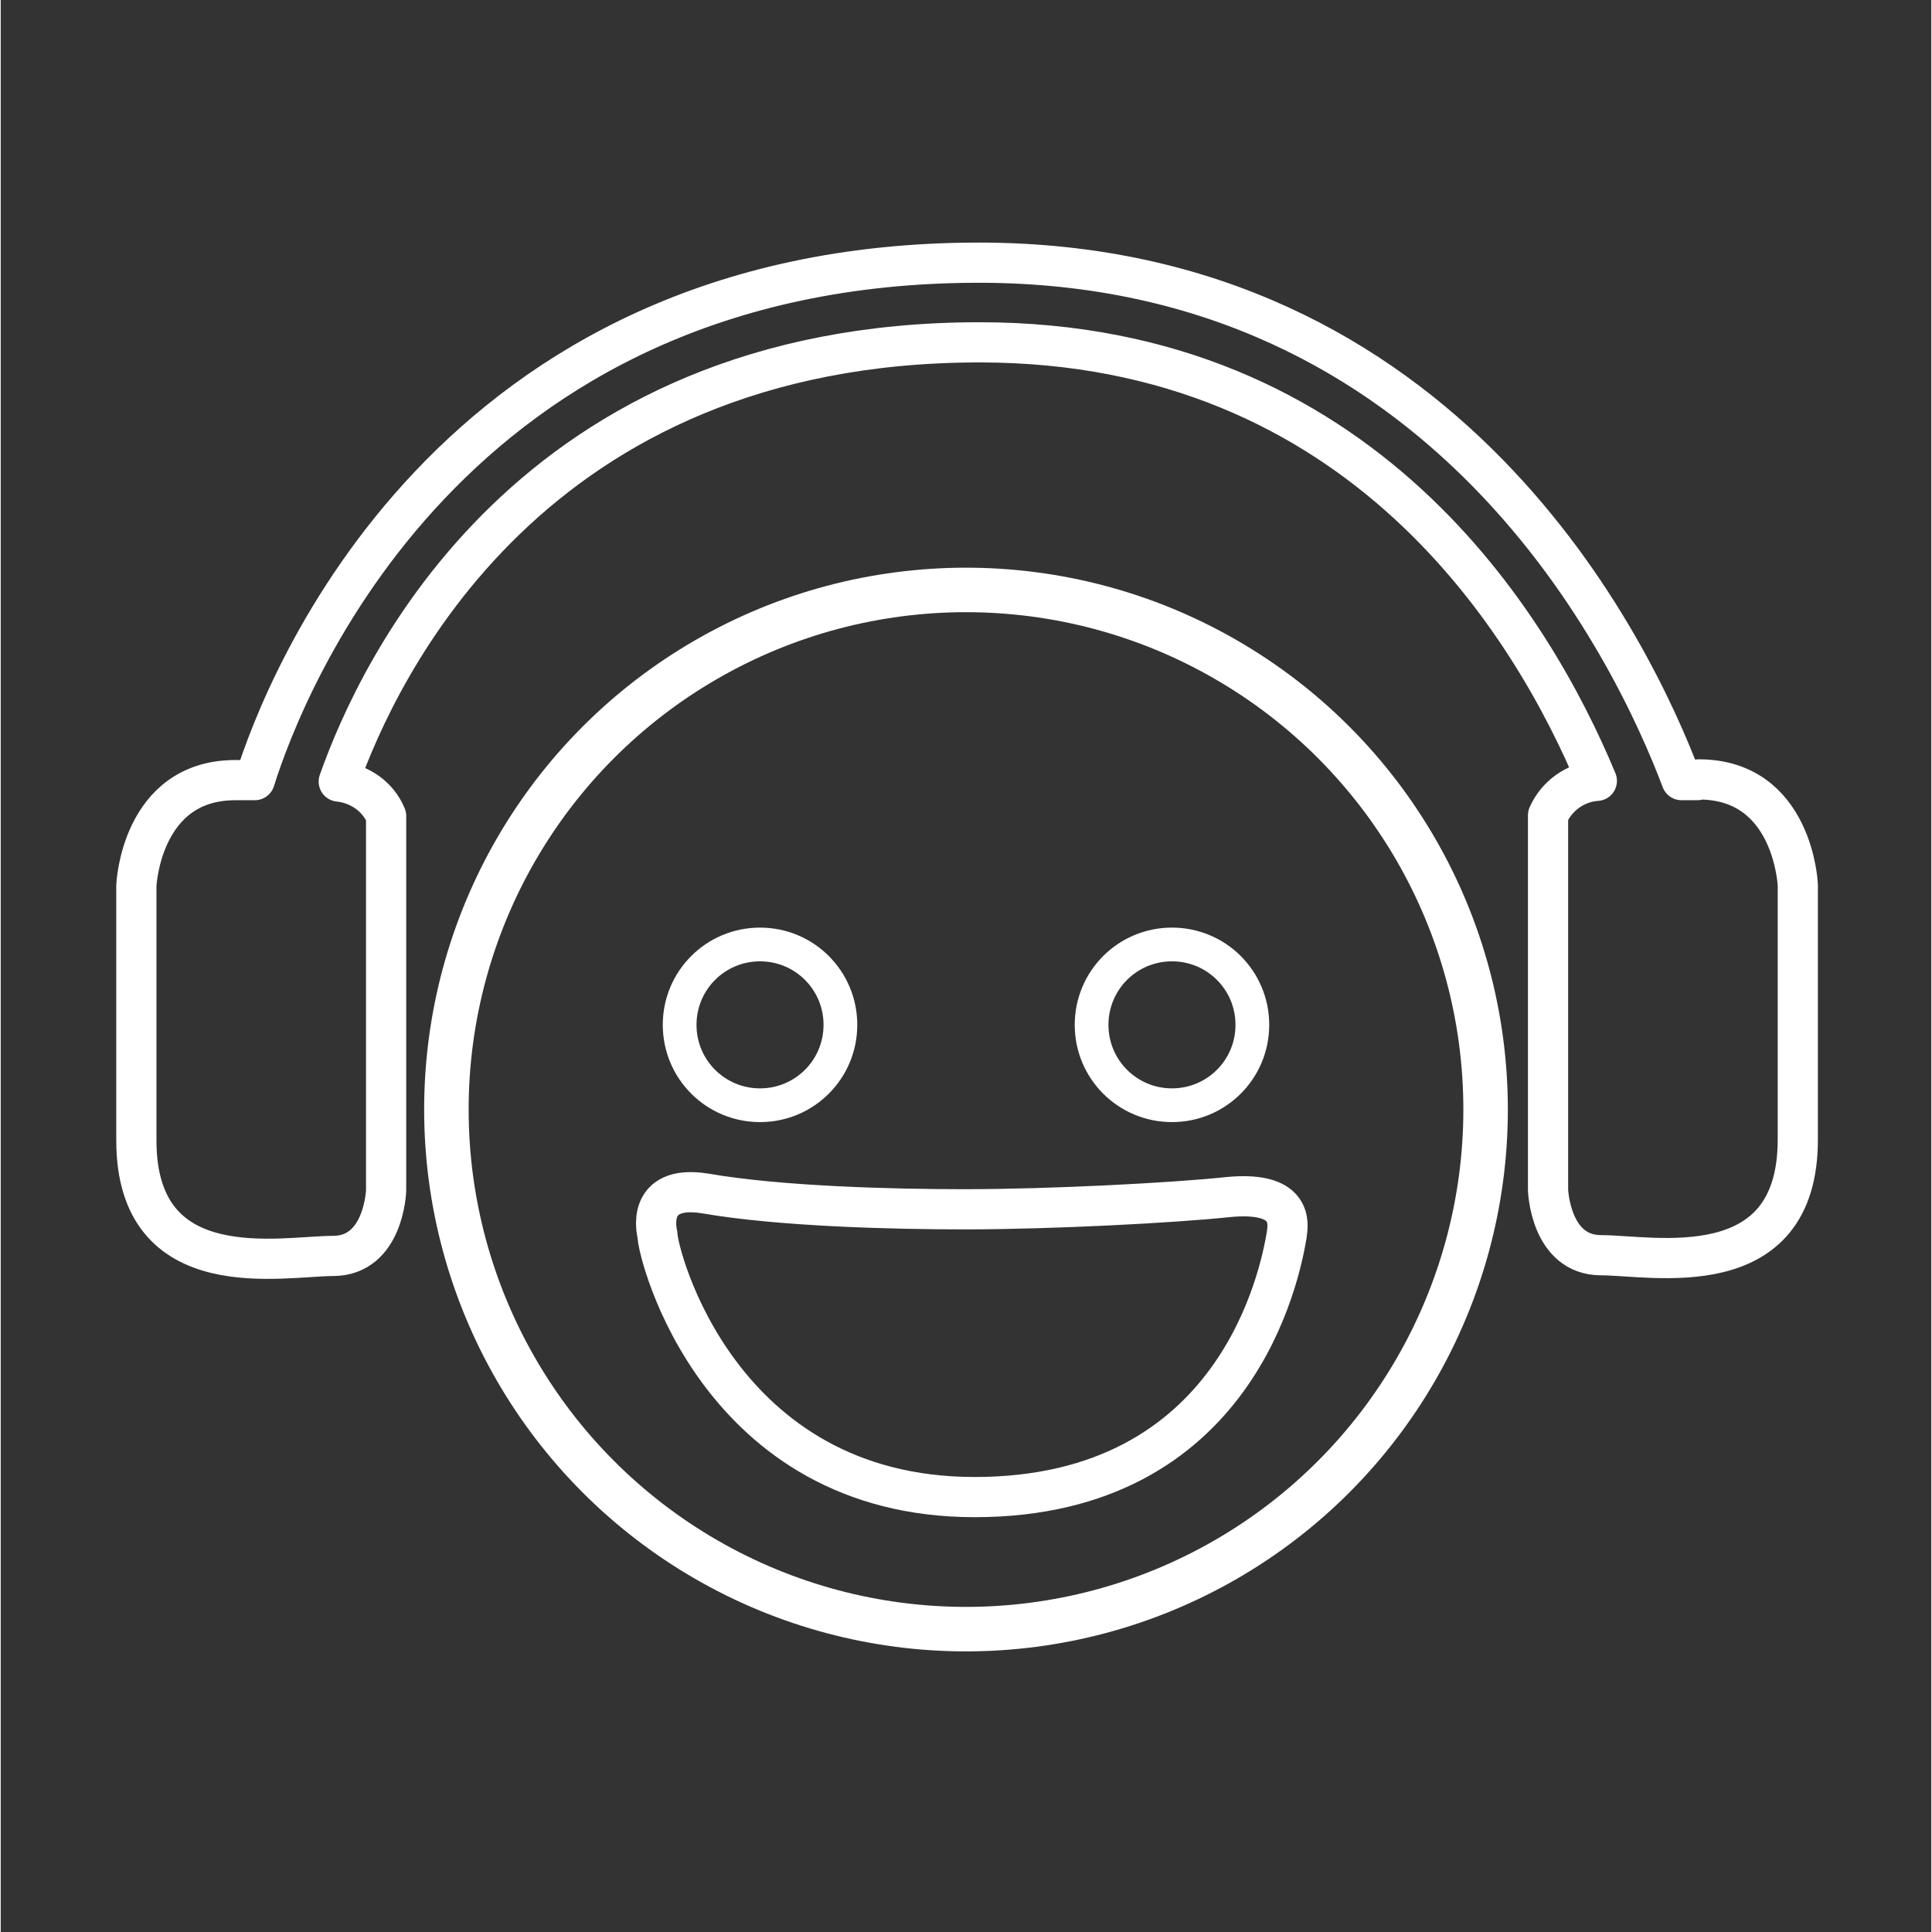 <?xml version="1.0" encoding="UTF-8"?>
<svg width="48" height="48" version="1.1" viewBox=".01 -.004 2.69 2.692" xmlns="http://www.w3.org/2000/svg"><rect x=".01" y="-.004" width="2.69" height="2.692" fill="#333333" stroke="none"/><path d="m1.802 1.716c-0.009 0.054-0.069 0.366-0.435 0.366-0.357 0-0.442-0.339-0.442-0.366 0 0-0.019-0.071 0.067-0.057 0.104 0.018 0.26 0.022 0.361 0.022 0.121 0 0.292-0.009 0.367-0.017 0.082-0.008 0.086 0.028 0.082 0.051zm0.572-0.633h-0.022c-0.068-0.18-0.326-0.721-0.979-0.721-0.738 0-0.967 0.587-1.009 0.721h-0.027c-0.132 0-0.138 0.147-0.138 0.147v0.355c0 0.205 0.203 0.161 0.274 0.161 0.071 0 0.074-0.091 0.074-0.091v-0.522c-0.011-0.027-0.037-0.045-0.066-0.048 0.055-0.156 0.267-0.612 0.893-0.612 0.534 0 0.771 0.397 0.86 0.611-0.03 0.002-0.056 0.021-0.068 0.048v0.522s0.003 0.091 0.074 0.091 0.274 0.044 0.274-0.161v-0.355s-0.006-0.147-0.138-0.147z" fill="none" fill-rule="evenodd" stroke="#fff" stroke-linecap="round" stroke-linejoin="round" stroke-width=".056"/><circle cx="1.355" cy="1.542" r=".724" fill="none" stroke="#fff" stroke-linecap="round" stroke-linejoin="round" stroke-width=".062"/><path d="m1.18 1.424c0 0.062-0.05 0.112-0.112 0.112s-0.112-0.05-0.112-0.112c0-0.062 0.05-0.112 0.112-0.112 0.062 0 0.112 0.05 0.112 0.112zm0.35 0c0 0.062 0.05 0.112 0.112 0.112s0.112-0.05 0.112-0.112c0-0.062-0.05-0.112-0.112-0.112-0.062 0-0.112 0.05-0.112 0.112z" fill="none" stroke="#fff" stroke-linecap="round" stroke-linejoin="round" stroke-width=".047"/></svg>
